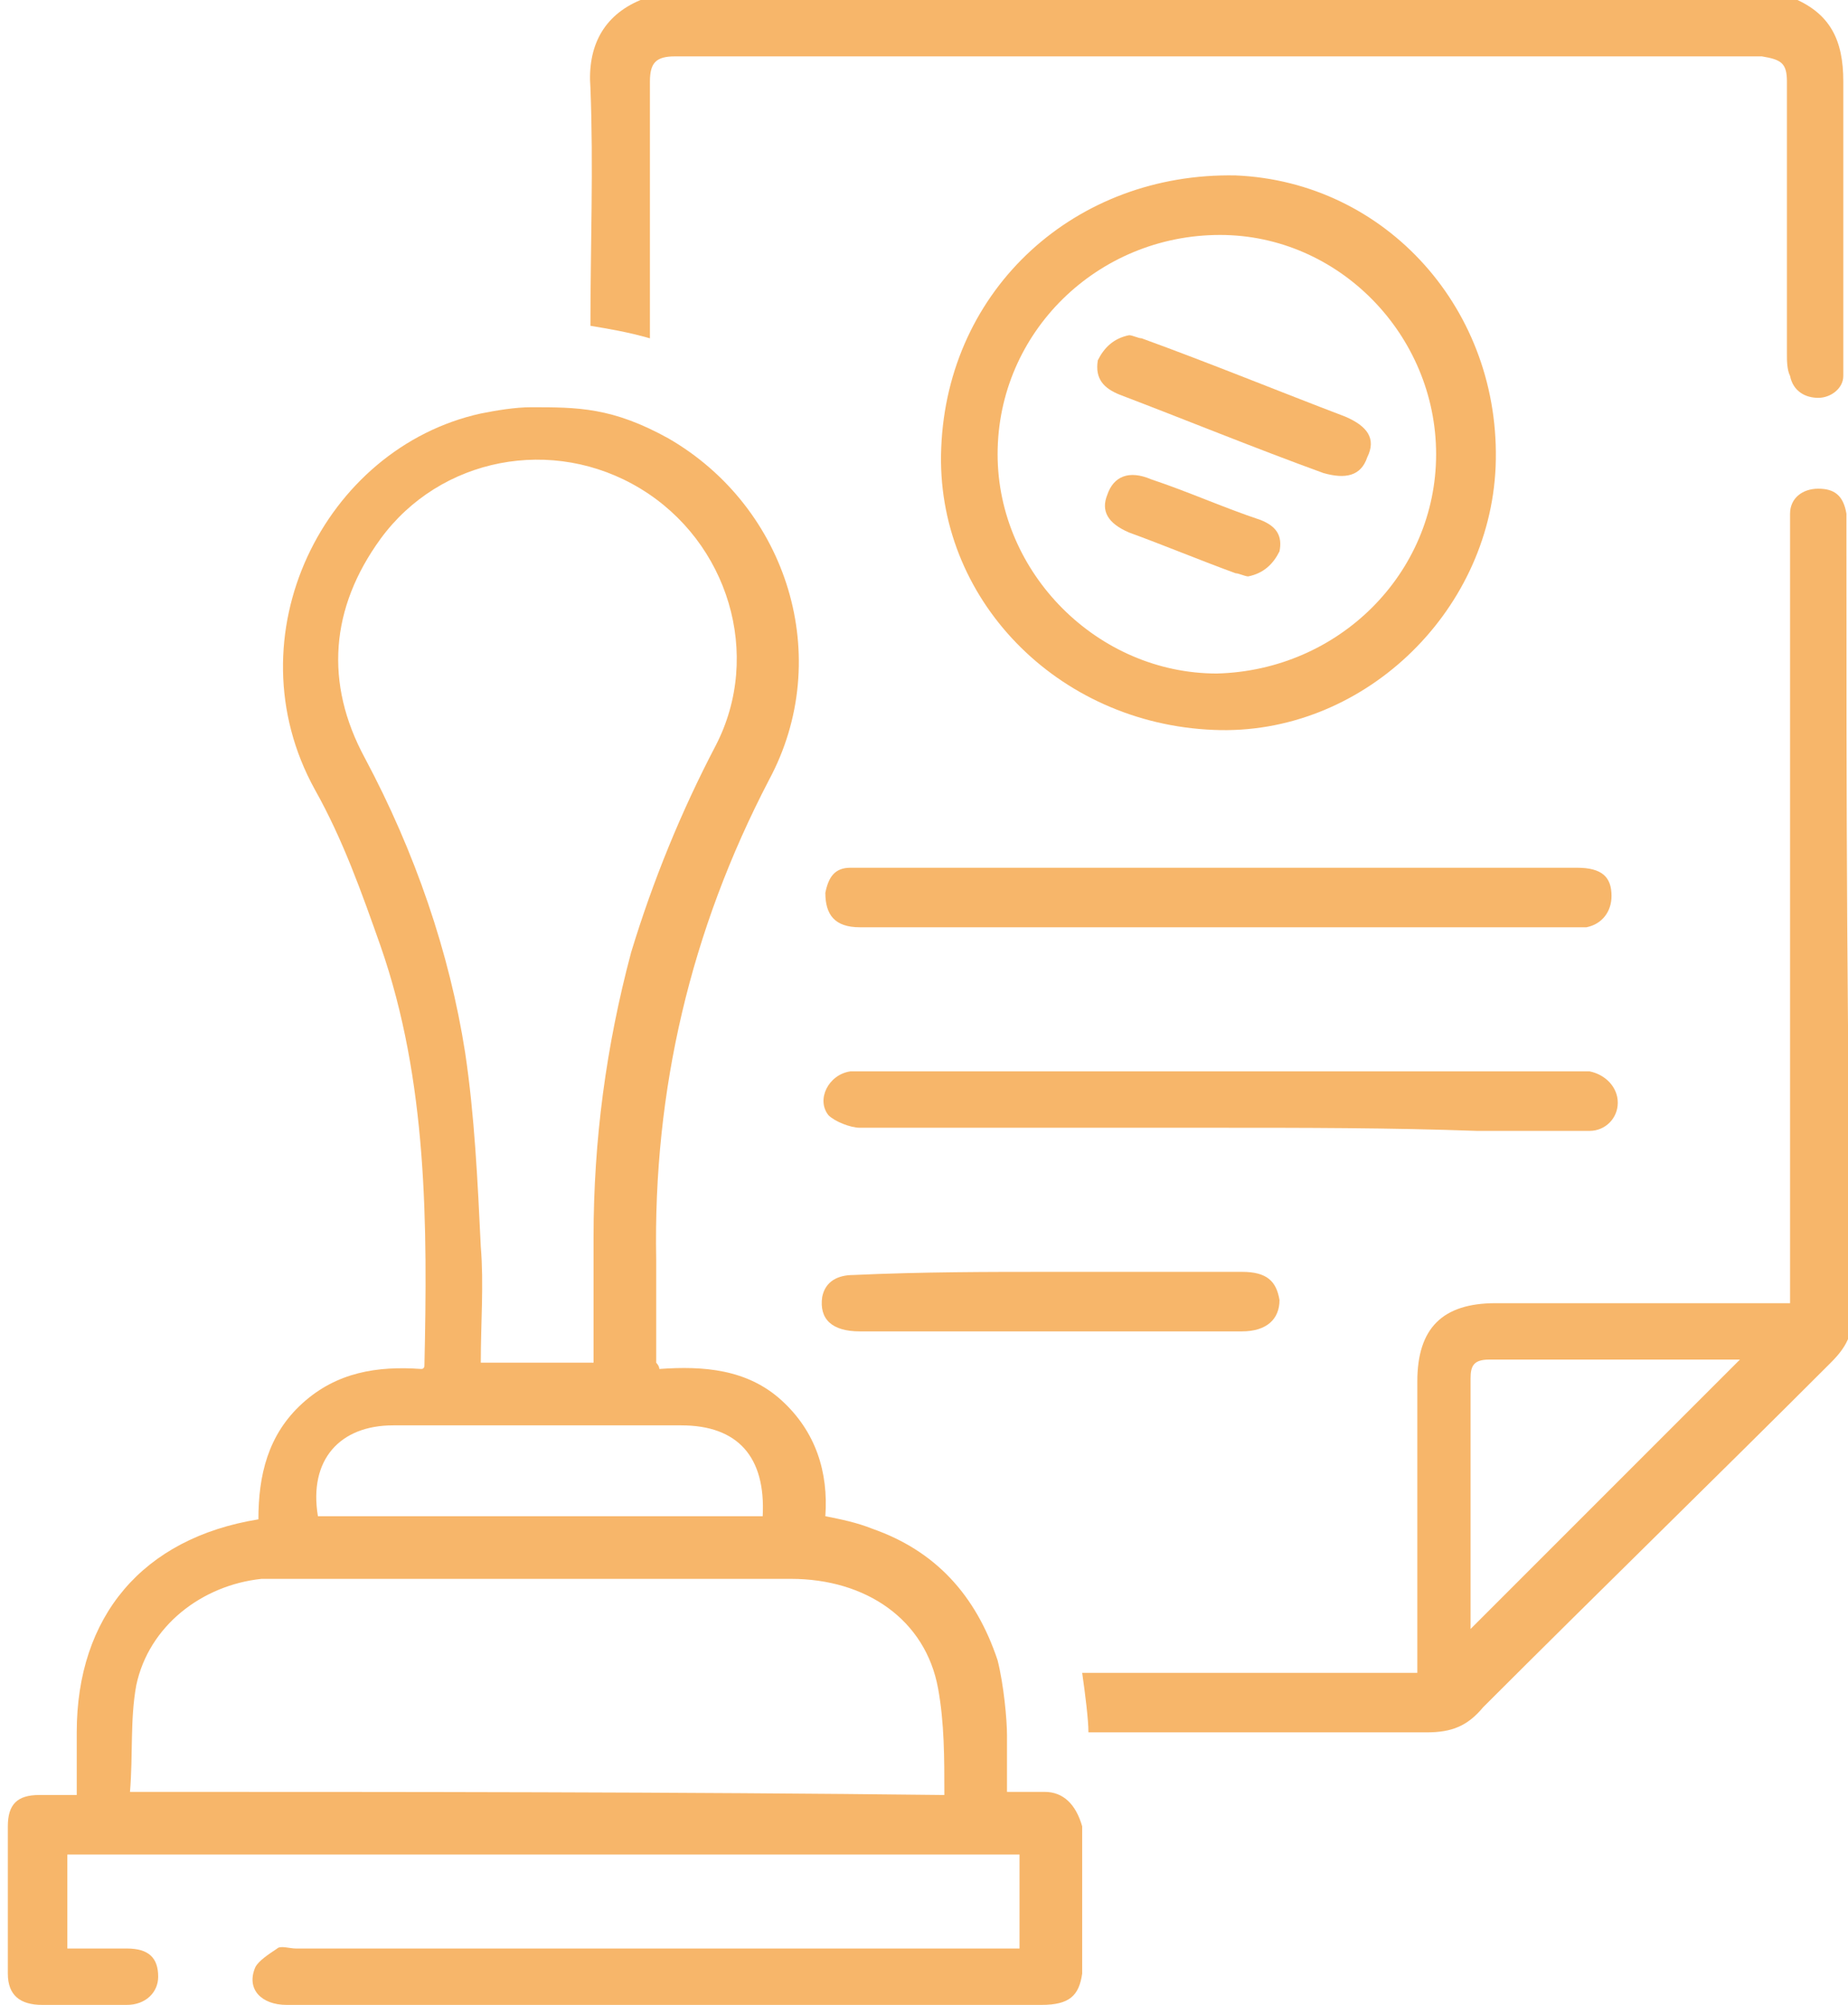 <svg width="59" height="64" viewBox="0 0 59 64" fill="none" xmlns="http://www.w3.org/2000/svg">
<path d="M18.85 10.4C19.45 10.5 20.05 10.6 20.75 10.8C20.75 8.1 20.75 5.3 20.75 2.6C20.75 2 20.95 1.8 21.55 1.8C33.15 1.8 44.75 1.8 56.25 1.8C56.85 1.9 57.05 2 57.05 2.6C57.05 5.5 57.05 8.4 57.05 11.3C57.05 11.5 57.05 11.8 57.15 12C57.25 12.5 57.65 12.7 58.05 12.7C58.45 12.7 58.85 12.4 58.85 12C58.85 11.8 58.85 11.5 58.85 11.3C58.85 8.4 58.85 5.5 58.85 2.6C58.85 1.3 58.45 0.4 57.15 -0.1C44.95 2.44156e-05 32.75 2.44156e-05 20.45 2.44156e-05C19.25 0.5 18.75 1.5 18.85 2.8C18.95 5.3 18.85 7.9 18.85 10.4Z" fill="#F7B66A"/>
<path d="M58.95 17C58.95 16.8 58.95 16.6 58.95 16.4C58.85 15.8 58.55 15.6 58.05 15.6C57.55 15.6 57.15 15.9 57.15 16.4C57.15 16.6 57.15 16.9 57.15 17.1C57.15 25 57.15 32.8 57.15 40.7C57.15 41 57.15 41.2 57.15 41.6C56.85 41.6 56.55 41.6 56.35 41.6C53.45 41.6 50.65 41.6 47.75 41.6C46.05 41.6 45.25 42.4 45.25 44.1C45.25 47 45.25 49.9 45.25 52.8C45.25 53 45.25 53.2 45.25 53.4C45.05 53.4 45.05 53.4 44.95 53.4C41.45 53.4 38.05 53.4 34.55 53.4C34.65 54.1 34.75 54.9 34.75 55.3C38.35 55.3 41.95 55.3 45.55 55.3C46.35 55.3 46.85 55.1 47.35 54.5C51.05 50.8 54.75 47.2 58.45 43.5C58.95 43 59.15 42.6 59.15 41.9C58.95 33.7 58.95 25.3 58.95 17ZM46.95 52C46.95 51.4 46.95 50.8 46.95 50.2C46.95 48.1 46.95 46.1 46.95 44C46.95 43.6 47.05 43.4 47.55 43.4C50.15 43.4 52.75 43.4 55.35 43.4C55.45 43.4 55.55 43.4 55.55 43.4C52.65 46.3 49.85 49.1 46.95 52Z" fill="#F7B66A"/>
<path d="M38.75 23.3C33.75 23.1 29.85 19.1 30.05 14.3C30.25 9.2 34.35 5.5 39.45 5.6C44.25 5.8 47.95 9.9 47.75 14.9C47.55 19.6 43.45 23.5 38.75 23.3ZM45.85 14.5C45.85 10.7 42.75 7.5 38.95 7.5C35.05 7.5 31.85 10.6 31.85 14.5C31.85 18.3 35.05 21.5 38.85 21.5C42.75 21.4 45.85 18.3 45.85 14.5Z" fill="#F7B66A"/>
<path d="M38.95 27.7C42.75 27.7 46.55 27.7 50.35 27.7C51.15 27.7 51.45 28 51.45 28.6C51.45 29.1 51.15 29.5 50.65 29.6C50.55 29.6 50.45 29.6 50.45 29.6C42.75 29.6 35.05 29.6 27.45 29.6C26.65 29.6 26.35 29.2 26.35 28.5C26.45 28 26.65 27.7 27.15 27.7C27.35 27.7 27.55 27.7 27.75 27.7C31.45 27.7 35.25 27.7 38.95 27.7Z" fill="#F7B66A"/>
<path d="M38.85 36C35.05 36 31.25 36 27.45 36C27.15 36 26.65 35.8 26.45 35.6C26.05 35.1 26.45 34.3 27.15 34.2C27.35 34.2 27.55 34.2 27.75 34.2C35.25 34.2 42.75 34.2 50.15 34.2C50.35 34.2 50.55 34.2 50.75 34.2C51.25 34.3 51.65 34.7 51.65 35.2C51.65 35.7 51.25 36.1 50.75 36.1C49.55 36.1 48.35 36.1 47.15 36.1C44.35 36 41.65 36 38.85 36Z" fill="#F7B66A"/>
<path d="M33.55 40.6C35.55 40.6 37.65 40.6 39.65 40.6C40.45 40.6 40.75 40.9 40.85 41.5C40.85 42.1 40.45 42.5 39.65 42.5C35.55 42.5 31.55 42.5 27.45 42.5C26.55 42.5 26.15 42.1 26.25 41.4C26.35 40.9 26.75 40.7 27.25 40.7C29.45 40.6 31.55 40.6 33.55 40.6Z" fill="#F7B66A"/>
<path d="M36.05 10.7C36.15 10.7 36.35 10.8 36.45 10.8C38.65 11.6 40.85 12.5 42.95 13.3C43.65 13.6 43.95 14 43.65 14.6C43.45 15.2 42.95 15.3 42.25 15.1C40.05 14.3 37.85 13.4 35.75 12.6C35.25 12.4 34.95 12.1 35.05 11.5C35.25 11.1 35.55 10.8 36.05 10.7Z" fill="#F7B66A"/>
<path d="M39.85 18.4C39.75 18.4 39.55 18.3 39.45 18.3C38.35 17.9 37.15 17.4 36.05 17C35.35 16.7 35.15 16.3 35.35 15.8C35.55 15.2 36.05 15 36.75 15.3C37.95 15.7 39.05 16.2 40.25 16.6C40.75 16.8 40.95 17.1 40.85 17.6C40.65 18 40.35 18.3 39.85 18.4Z" fill="#F7B66A"/>
<path d="M33.35 57.2C32.95 57.2 32.55 57.2 32.15 57.2C32.15 56.8 32.15 56.5 32.15 56.2C32.15 55.9 32.15 55.7 32.15 55.4C32.15 54.9 32.05 53.8 31.85 53C31.15 50.9 29.85 49.5 27.85 48.8C27.35 48.6 26.85 48.5 26.35 48.4C26.45 47 26.05 45.7 24.95 44.7C23.85 43.7 22.45 43.6 21.05 43.7C21.05 43.6 20.95 43.5 20.95 43.5C20.95 42.4 20.95 41.3 20.95 40.2C20.85 34.8 22.05 29.7 24.55 24.9C26.65 21 25.15 16.2 21.35 14C19.55 13 18.45 13 16.95 13C16.45 13 15.85 13.1 15.35 13.2C10.35 14.3 7.35 20.3 10.05 25.2C10.95 26.8 11.55 28.5 12.15 30.2C13.65 34.5 13.65 39.1 13.55 43.6C13.55 43.6 13.55 43.7 13.45 43.7C12.05 43.6 10.75 43.8 9.65 44.8C8.55 45.8 8.25 47.1 8.25 48.5C4.55 49.1 2.45 51.6 2.45 55.3C2.45 55.9 2.45 56.6 2.45 57.3C1.95 57.3 1.55 57.3 1.25 57.3C0.55 57.3 0.25 57.6 0.25 58.3C0.25 59.9 0.25 61.5 0.25 63C0.25 63.7 0.65 64 1.35 64C2.25 64 3.15 64 4.05 64C4.65 64 5.05 63.6 5.05 63.1C5.05 62.5 4.75 62.2 4.05 62.2C3.45 62.2 2.85 62.2 2.15 62.2C2.15 61.2 2.15 60.2 2.15 59.2C12.35 59.2 22.45 59.2 32.55 59.2C32.55 60.2 32.55 61.2 32.55 62.2C32.25 62.2 32.05 62.2 31.75 62.2C24.35 62.2 16.85 62.2 9.45 62.2C9.25 62.2 8.95 62.1 8.85 62.2C8.55 62.4 8.25 62.6 8.15 62.8C7.85 63.5 8.35 64 9.15 64C11.85 64 14.65 64 17.35 64C22.65 64 27.95 64 33.25 64C34.15 64 34.45 63.7 34.55 63C34.55 61.4 34.55 59.8 34.55 58.3C34.35 57.6 33.95 57.2 33.35 57.2ZM11.65 24.2C10.35 21.8 10.55 19.4 12.15 17.2C14.05 14.6 17.65 13.9 20.45 15.6C23.25 17.3 24.35 20.9 22.85 23.8C21.75 25.9 20.85 28.1 20.15 30.4C19.35 33.4 18.95 36.4 18.95 39.5C18.95 40.8 18.95 42.2 18.95 43.5C17.65 43.5 16.55 43.5 15.35 43.5C15.35 42.2 15.45 41 15.35 39.8C15.25 37.7 15.15 35.6 14.85 33.6C14.35 30.4 13.25 27.2 11.65 24.2ZM12.55 45.5C15.65 45.5 18.75 45.5 21.75 45.5C23.55 45.5 24.45 46.5 24.35 48.4C19.65 48.4 14.85 48.4 10.15 48.4C9.85 46.6 10.85 45.5 12.55 45.5ZM4.15 57.2C4.25 56 4.15 54.9 4.35 53.8C4.75 51.9 6.45 50.6 8.35 50.4C8.85 50.4 9.45 50.4 9.95 50.4C15.05 50.4 20.15 50.4 25.25 50.4C27.65 50.4 29.55 51.7 29.95 53.9C30.15 55 30.15 56.1 30.15 57.3C21.55 57.2 12.95 57.2 4.15 57.2Z" fill="#F7B66A"/>
</svg>
